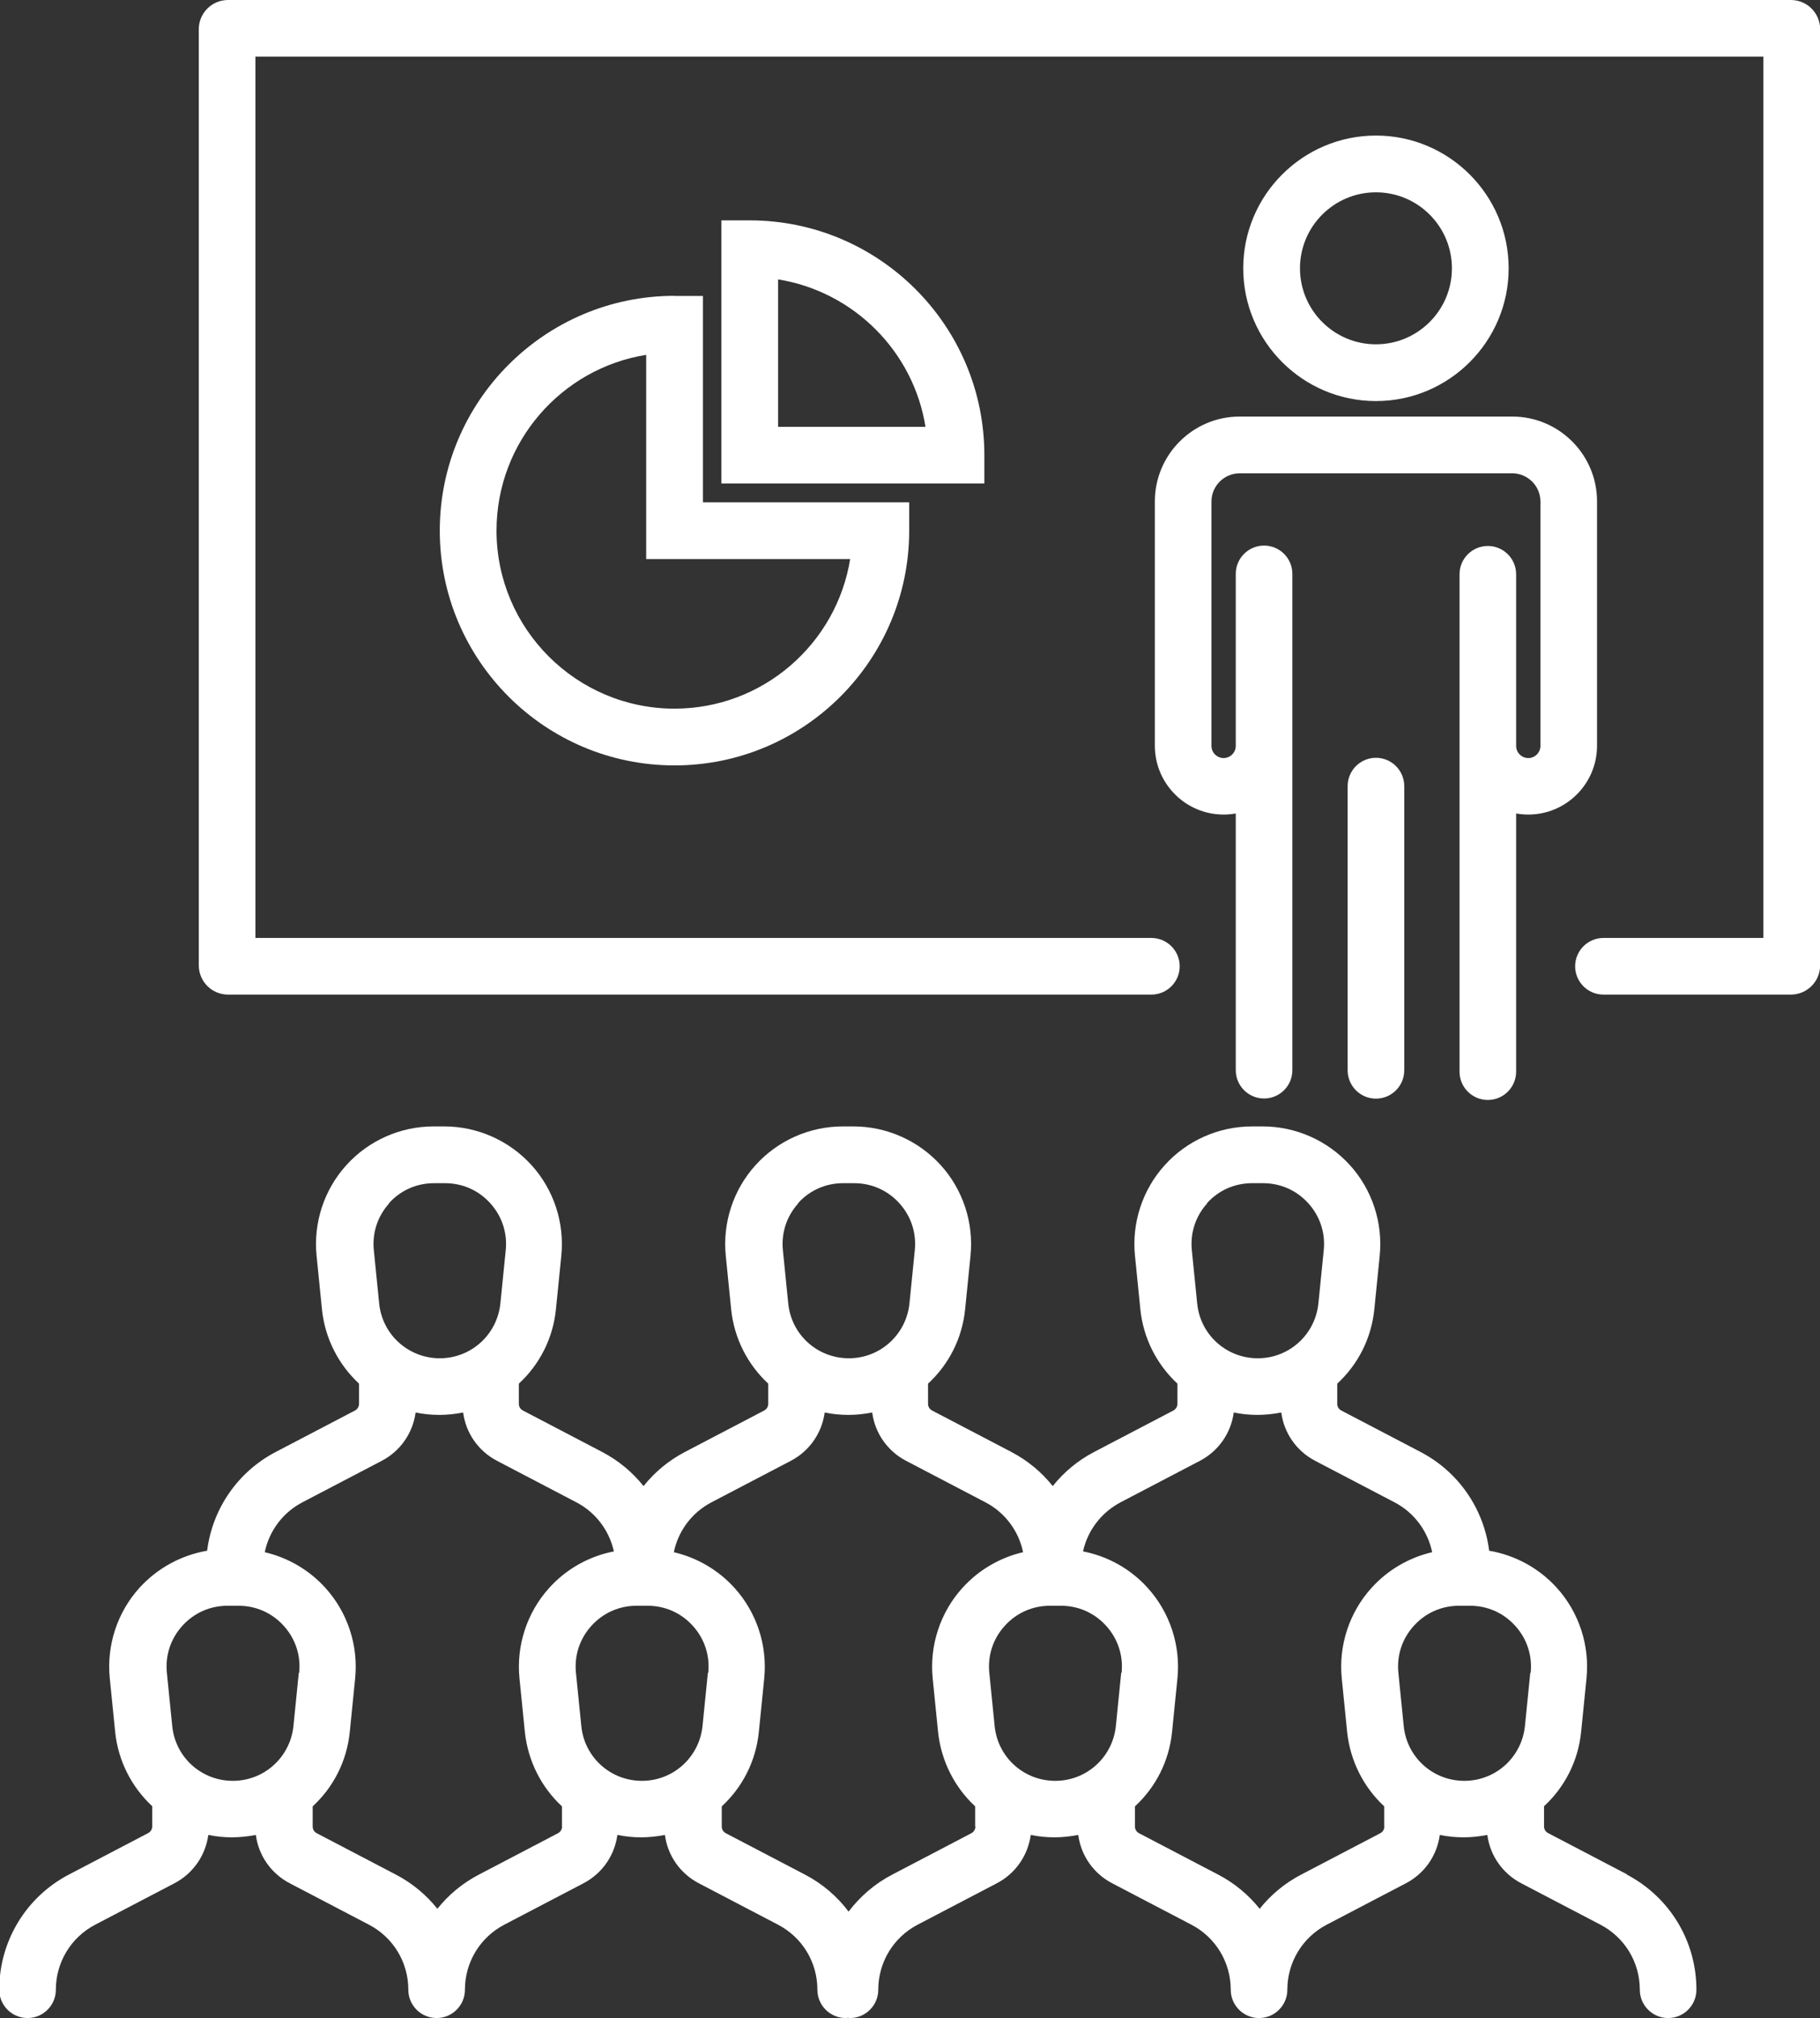 <?xml version="1.0" encoding="UTF-8"?><svg id="Layer_1" xmlns="http://www.w3.org/2000/svg" viewBox="0 0 136.32 151.1"><rect x="0" y="0" width="136.32" height="151.1" fill="#333333" stroke="none"/><path d="M73.73,34.08c0-9.69-7.88-17.58-17.58-17.58h-2.12v19.7h19.7v-2.12ZM58.28,31.96v-11.04c5.66.91,10.14,5.39,11.04,11.04h-11.04Z" style="fill:#fff; stroke-width:0px;"/><path d="M50.52,22.15c-9.69,0-17.58,7.88-17.58,17.58s7.88,17.58,17.58,17.58,17.58-7.88,17.58-17.58v-2.12h-15.45v-15.45h-2.12ZM63.68,41.85c-1.02,6.35-6.53,11.21-13.16,11.21-7.35,0-13.33-5.98-13.33-13.33,0-6.63,4.86-12.15,11.21-13.16v15.29h15.29Z" style="fill:#fff; stroke-width:0px;"/><path d="M121.88,140.35l-5.93-3.1c-.19-.1-.3-.29-.3-.5v-1.51c1.53-1.41,2.56-3.36,2.78-5.59l.4-3.98c.25-2.47-.56-4.95-2.23-6.79-1.33-1.47-3.12-2.44-5.06-2.77-.4-3.14-2.29-5.91-5.15-7.4l-5.93-3.1c-.19-.1-.3-.29-.3-.5v-1.51c1.53-1.41,2.56-3.36,2.78-5.59l.4-3.98c.25-2.47-.56-4.95-2.23-6.79-1.67-1.84-4.05-2.9-6.53-2.9h-.81c-2.49,0-4.87,1.06-6.53,2.9-1.67,1.84-2.48,4.32-2.23,6.79l.4,3.98c.22,2.22,1.26,4.18,2.78,5.59v1.51c0,.21-.12.4-.3.5l-5.93,3.1c-1.23.64-2.28,1.52-3.11,2.56-.83-1.04-1.88-1.92-3.11-2.56l-5.93-3.1c-.19-.1-.3-.29-.3-.5v-1.51c1.53-1.41,2.56-3.36,2.78-5.59l.4-3.98c.25-2.47-.56-4.95-2.23-6.79-1.67-1.84-4.05-2.9-6.53-2.9h-.81c-2.49,0-4.87,1.06-6.53,2.9-1.67,1.84-2.48,4.32-2.23,6.79l.4,3.98c.22,2.22,1.26,4.18,2.78,5.59v1.51c0,.21-.12.4-.3.5l-5.93,3.1c-1.23.64-2.28,1.52-3.11,2.56-.83-1.04-1.88-1.92-3.11-2.56l-5.93-3.1c-.19-.1-.3-.29-.3-.5v-1.51c1.53-1.41,2.56-3.36,2.78-5.59l.4-3.98c.25-2.47-.56-4.95-2.23-6.79-1.67-1.84-4.05-2.9-6.53-2.9h-.81c-2.49,0-4.87,1.06-6.53,2.9-1.67,1.84-2.48,4.32-2.23,6.79l.4,3.98c.22,2.22,1.26,4.18,2.78,5.59v1.51c0,.21-.12.4-.3.5l-5.93,3.1c-2.86,1.49-4.75,4.26-5.15,7.4-1.93.33-3.72,1.3-5.06,2.77-1.67,1.84-2.48,4.32-2.23,6.79l.4,3.98c.22,2.22,1.26,4.18,2.78,5.59v1.51c0,.21-.12.4-.3.5l-5.93,3.1c-3.22,1.68-5.23,4.99-5.23,8.63,0,1.17.95,2.12,2.12,2.12s2.12-.95,2.12-2.12c0-2.05,1.13-3.92,2.95-4.87l5.93-3.1c1.4-.73,2.33-2.08,2.54-3.62.58.12,1.17.18,1.78.18s1.21-.07,1.78-.18c.2,1.54,1.14,2.89,2.54,3.62l5.93,3.1c1.82.95,2.95,2.81,2.95,4.87,0,1.17.95,2.12,2.12,2.12s2.12-.95,2.12-2.12c0-2.05,1.13-3.92,2.95-4.87l5.93-3.1c1.4-.73,2.33-2.08,2.54-3.62.58.12,1.17.18,1.78.18s1.21-.07,1.78-.18c.2,1.54,1.14,2.89,2.54,3.62l5.93,3.1c1.82.95,2.95,2.81,2.95,4.87,0,1.17.95,2.12,2.12,2.12.05,0,.11-.01.16-.02.05,0,.11.02.16.02,1.17,0,2.12-.95,2.12-2.12,0-2.05,1.13-3.92,2.95-4.87l5.93-3.1c1.4-.73,2.33-2.08,2.54-3.62.58.12,1.17.18,1.78.18s1.2-.07,1.78-.18c.2,1.54,1.14,2.89,2.54,3.62l5.93,3.1c1.82.95,2.95,2.81,2.95,4.87,0,1.17.95,2.12,2.12,2.12s2.12-.95,2.12-2.12c0-2.05,1.13-3.92,2.95-4.87l5.93-3.1c1.4-.73,2.33-2.08,2.54-3.62.58.12,1.17.18,1.78.18s1.21-.07,1.78-.18c.2,1.54,1.14,2.89,2.54,3.62l5.93,3.1c1.82.95,2.95,2.81,2.95,4.87,0,1.17.95,2.12,2.12,2.12s2.12-.95,2.12-2.12c0-3.64-2-6.94-5.23-8.63ZM90.4,90.09c.88-.97,2.08-1.5,3.39-1.5h.81c1.31,0,2.51.53,3.39,1.5.88.97,1.29,2.22,1.16,3.52l-.4,3.98c-.24,2.34-2.19,4.11-4.54,4.11s-4.31-1.76-4.54-4.11l-.4-3.98c-.13-1.3.28-2.55,1.16-3.52ZM59.77,90.09c.88-.97,2.08-1.5,3.39-1.5h.81c1.31,0,2.51.53,3.39,1.5s1.29,2.22,1.16,3.52l-.4,3.98c-.24,2.34-2.19,4.11-4.54,4.11s-4.31-1.76-4.54-4.11l-.4-3.98c-.13-1.3.28-2.55,1.16-3.52ZM29.13,90.09c.88-.97,2.08-1.5,3.39-1.5h.81c1.31,0,2.51.53,3.39,1.5.88.97,1.29,2.22,1.16,3.52l-.4,3.98c-.24,2.34-2.19,4.11-4.54,4.11s-4.31-1.77-4.54-4.11l-.4-3.98c-.13-1.3.28-2.55,1.16-3.52ZM22.38,125.25l-.4,3.98c-.24,2.34-2.19,4.11-4.54,4.11s-4.31-1.76-4.54-4.11l-.4-3.98c-.13-1.3.28-2.55,1.16-3.52.88-.97,2.08-1.5,3.39-1.5h.81c1.31,0,2.51.53,3.39,1.5.88.97,1.29,2.22,1.16,3.52ZM42.1,136.76c0,.21-.12.4-.3.5l-5.93,3.1c-1.23.64-2.28,1.52-3.11,2.56-.83-1.04-1.88-1.92-3.11-2.56l-5.93-3.1c-.19-.1-.3-.29-.3-.5v-1.51c1.53-1.41,2.56-3.36,2.78-5.59l.4-3.98c.25-2.47-.56-4.95-2.23-6.79-1.21-1.34-2.8-2.26-4.54-2.67.33-1.59,1.35-2.97,2.83-3.74l5.93-3.1c1.4-.73,2.33-2.08,2.54-3.62.58.12,1.17.18,1.78.18s1.21-.07,1.78-.18c.2,1.54,1.14,2.89,2.54,3.62l5.93,3.1c1.46.76,2.47,2.11,2.82,3.68-1.85.36-3.56,1.31-4.84,2.73-1.67,1.84-2.48,4.32-2.23,6.79l.4,3.98c.23,2.22,1.26,4.18,2.78,5.59v1.51ZM53.02,125.25l-.4,3.98c-.24,2.34-2.19,4.11-4.54,4.11s-4.31-1.76-4.54-4.11l-.4-3.98c-.13-1.3.28-2.55,1.16-3.52.88-.97,2.08-1.5,3.39-1.5h.81c1.31,0,2.51.53,3.39,1.5.88.97,1.29,2.22,1.16,3.52ZM73.06,136.76c0,.21-.12.4-.3.5l-5.93,3.1c-1.31.68-2.41,1.64-3.27,2.77-.85-1.13-1.96-2.09-3.27-2.77l-5.93-3.1c-.19-.1-.3-.29-.3-.5v-1.51c1.53-1.41,2.56-3.36,2.78-5.59l.4-3.98c.25-2.47-.56-4.95-2.23-6.79-1.21-1.34-2.8-2.26-4.54-2.67.33-1.59,1.35-2.97,2.83-3.74l5.93-3.1c1.4-.73,2.33-2.08,2.54-3.62.58.12,1.17.18,1.78.18s1.21-.07,1.78-.18c.2,1.54,1.14,2.89,2.54,3.62l5.93,3.1c1.48.77,2.5,2.15,2.83,3.74-1.73.4-3.33,1.33-4.54,2.67-1.67,1.84-2.48,4.32-2.23,6.79l.4,3.98c.23,2.22,1.26,4.18,2.78,5.59v1.51ZM83.98,125.25l-.4,3.98c-.24,2.34-2.19,4.11-4.54,4.11h0c-2.35,0-4.31-1.76-4.54-4.11l-.4-3.98c-.13-1.3.28-2.55,1.16-3.52.88-.97,2.08-1.5,3.39-1.5h.81c1.31,0,2.51.53,3.39,1.5.88.97,1.29,2.22,1.16,3.52ZM103.69,136.76c0,.21-.12.4-.3.5l-5.93,3.1c-1.23.64-2.28,1.52-3.11,2.56-.83-1.04-1.88-1.92-3.11-2.56l-5.93-3.1c-.19-.1-.3-.29-.3-.5v-1.51c1.53-1.41,2.56-3.36,2.78-5.59l.4-3.98c.25-2.47-.56-4.95-2.23-6.79-1.28-1.42-2.99-2.37-4.84-2.73.34-1.56,1.36-2.91,2.82-3.68l5.93-3.1c1.4-.73,2.33-2.08,2.54-3.62.58.12,1.17.18,1.78.18s1.21-.07,1.78-.18c.2,1.54,1.14,2.89,2.54,3.62l5.93,3.1c1.48.77,2.5,2.15,2.83,3.74-1.73.4-3.33,1.33-4.54,2.67-1.67,1.84-2.48,4.32-2.23,6.79l.4,3.98c.23,2.22,1.26,4.18,2.78,5.59v1.51ZM114.62,125.25l-.4,3.98c-.24,2.34-2.19,4.11-4.54,4.11s-4.31-1.76-4.54-4.11l-.4-3.98c-.13-1.3.28-2.55,1.16-3.52.88-.97,2.08-1.5,3.39-1.5h.81c1.31,0,2.51.53,3.39,1.5.88.97,1.29,2.22,1.16,3.52Z" style="fill:#fff; stroke-width:0px;"/><path d="M86.5,37.54v18.3c0,2.84,2.31,5.15,5.15,5.15.31,0,.61-.03.91-.08v19.22c0,1.17.95,2.12,2.12,2.12s2.12-.95,2.12-2.12v-37.16c0-1.17-.95-2.12-2.12-2.12s-2.12.95-2.12,2.12v12.88c0,.5-.41.91-.91.91s-.91-.41-.91-.91v-18.3c0-1.16.95-2.11,2.11-2.11h20.42c1.16,0,2.11.95,2.11,2.11v18.3c0,.5-.41.91-.91.91s-.91-.41-.91-.91v-12.85c0-1.17-.95-2.12-2.12-2.12s-2.12.95-2.12,2.12v37.24c0,1.17.95,2.12,2.12,2.12s2.12-.95,2.12-2.12v-19.33c.29.05.6.08.91.08,2.84,0,5.15-2.31,5.15-5.15v-18.3c0-3.5-2.85-6.35-6.35-6.35h-20.42c-3.5,0-6.35,2.85-6.35,6.35Z" style="fill:#fff; stroke-width:0px;"/><path d="M113,20.09c0-5.48-4.46-9.94-9.94-9.94s-9.94,4.46-9.94,9.94,4.46,9.94,9.94,9.94,9.94-4.46,9.94-9.94ZM97.37,20.09c0-3.14,2.55-5.69,5.69-5.69s5.69,2.55,5.69,5.69-2.55,5.69-5.69,5.69-5.69-2.55-5.69-5.69Z" style="fill:#fff; stroke-width:0px;"/><path d="M100.94,58.86v21.28c0,1.17.95,2.12,2.12,2.12s2.12-.95,2.12-2.12v-21.28c0-1.17-.95-2.12-2.12-2.12s-2.12.95-2.12,2.12Z" style="fill:#fff; stroke-width:0px;"/><path d="M134.13,0H17.08c-1.21,0-2.19.98-2.19,2.19v70.09c0,1.21.98,2.19,2.19,2.19h69.16c1.17,0,2.12-.95,2.12-2.12s-.95-2.12-2.12-2.12H19.13V4.24h112.95v65.99h-11.98c-1.17,0-2.12.95-2.12,2.12s.95,2.12,2.12,2.12h14.04c1.21,0,2.19-.98,2.19-2.19V2.19c0-1.21-.98-2.19-2.19-2.19Z" style="fill:#fff; stroke-width:0px;"/></svg>